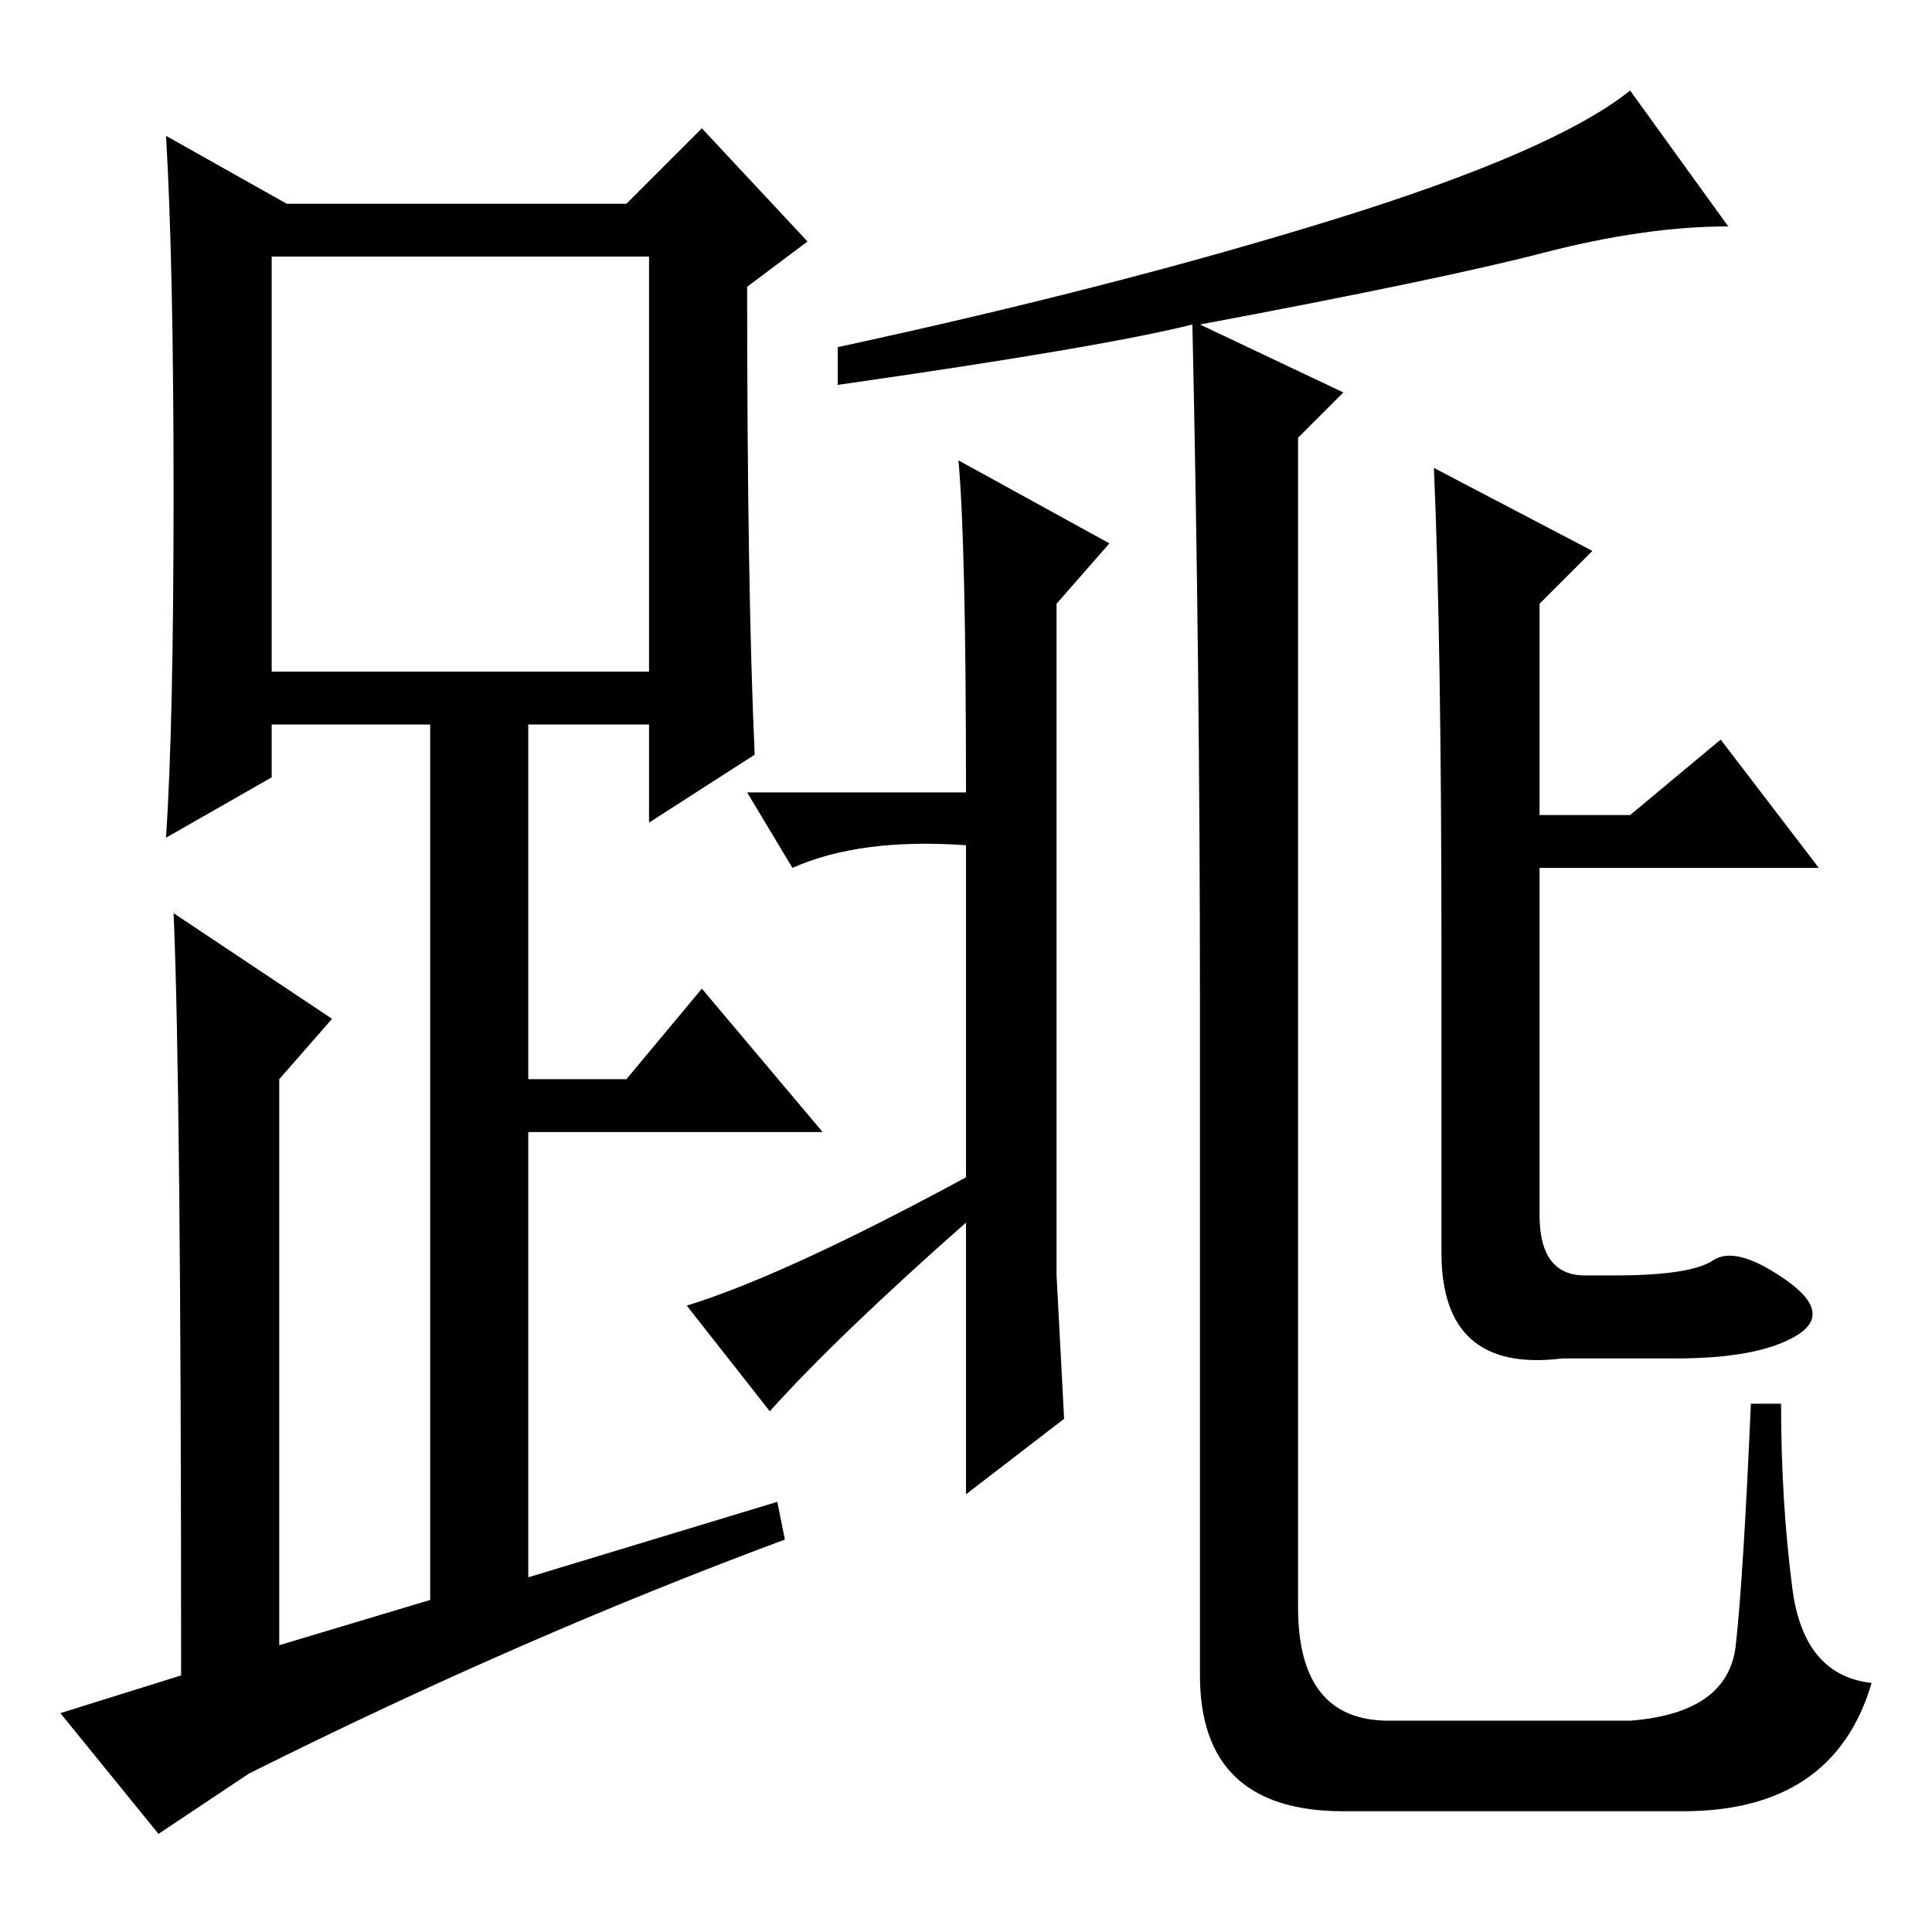 <?xml version="1.0" standalone="no"?>
<!DOCTYPE svg PUBLIC "-//W3C//DTD SVG 1.1//EN" "http://www.w3.org/Graphics/SVG/1.1/DTD/svg11.dtd" >
<svg xmlns="http://www.w3.org/2000/svg" xmlns:xlink="http://www.w3.org/1999/xlink" version="1.1" viewBox="0 -36 256 256">
  <g transform="matrix(1 0 0 -1 0 220)">
   <path fill="currentColor"
d="M100 156l-14 -9v13h-16v-47h13l10 12l16 -19h-39v-59l33 10l1 -5q-35 -13 -71 -31l-12 -8l-13 16l16 5q0 78 -1 101l21 -14l-7 -8v-75l20 6v116h-21v-7l-14 -8q1 15 1 45.5t-1 47.5l16 -9h45l10 10l14 -15l-8 -6q0 -40 1 -62zM36 167h50v55h-50v-55zM111 205v5
q37 8 66 17t39 17l13 -18q-11 0 -24.5 -3.5t-45.5 -9.5l19 -9l-6 -6v-155q0 -15 12 -15h32q13 1 14 10t2 32h4q0 -13 1.5 -24.5t10.5 -12.5q-5 -17 -25 -17h-45q-19 0 -19 18v89q0 44 -1 90q-12 -3 -47 -8zM127 195l20 -11l-7 -8v-68v-21l1 -19l-13 -10v86q-14 1 -23 -3
l-6 10h29q0 33 -1 44zM128 100v-6q-17 -15 -26 -25l-11 14q13 4 37 17zM227 89q3 2 9.5 -2.5t1.5 -7.5t-16 -3h-15q-16 -2 -16 14v40q0 41 -1 64l21 -11l-7 -7v-28h12l12 10l13 -17h-37v-46q0 -8 6 -8h4q10 0 13 2z" />
  </g>

</svg>
